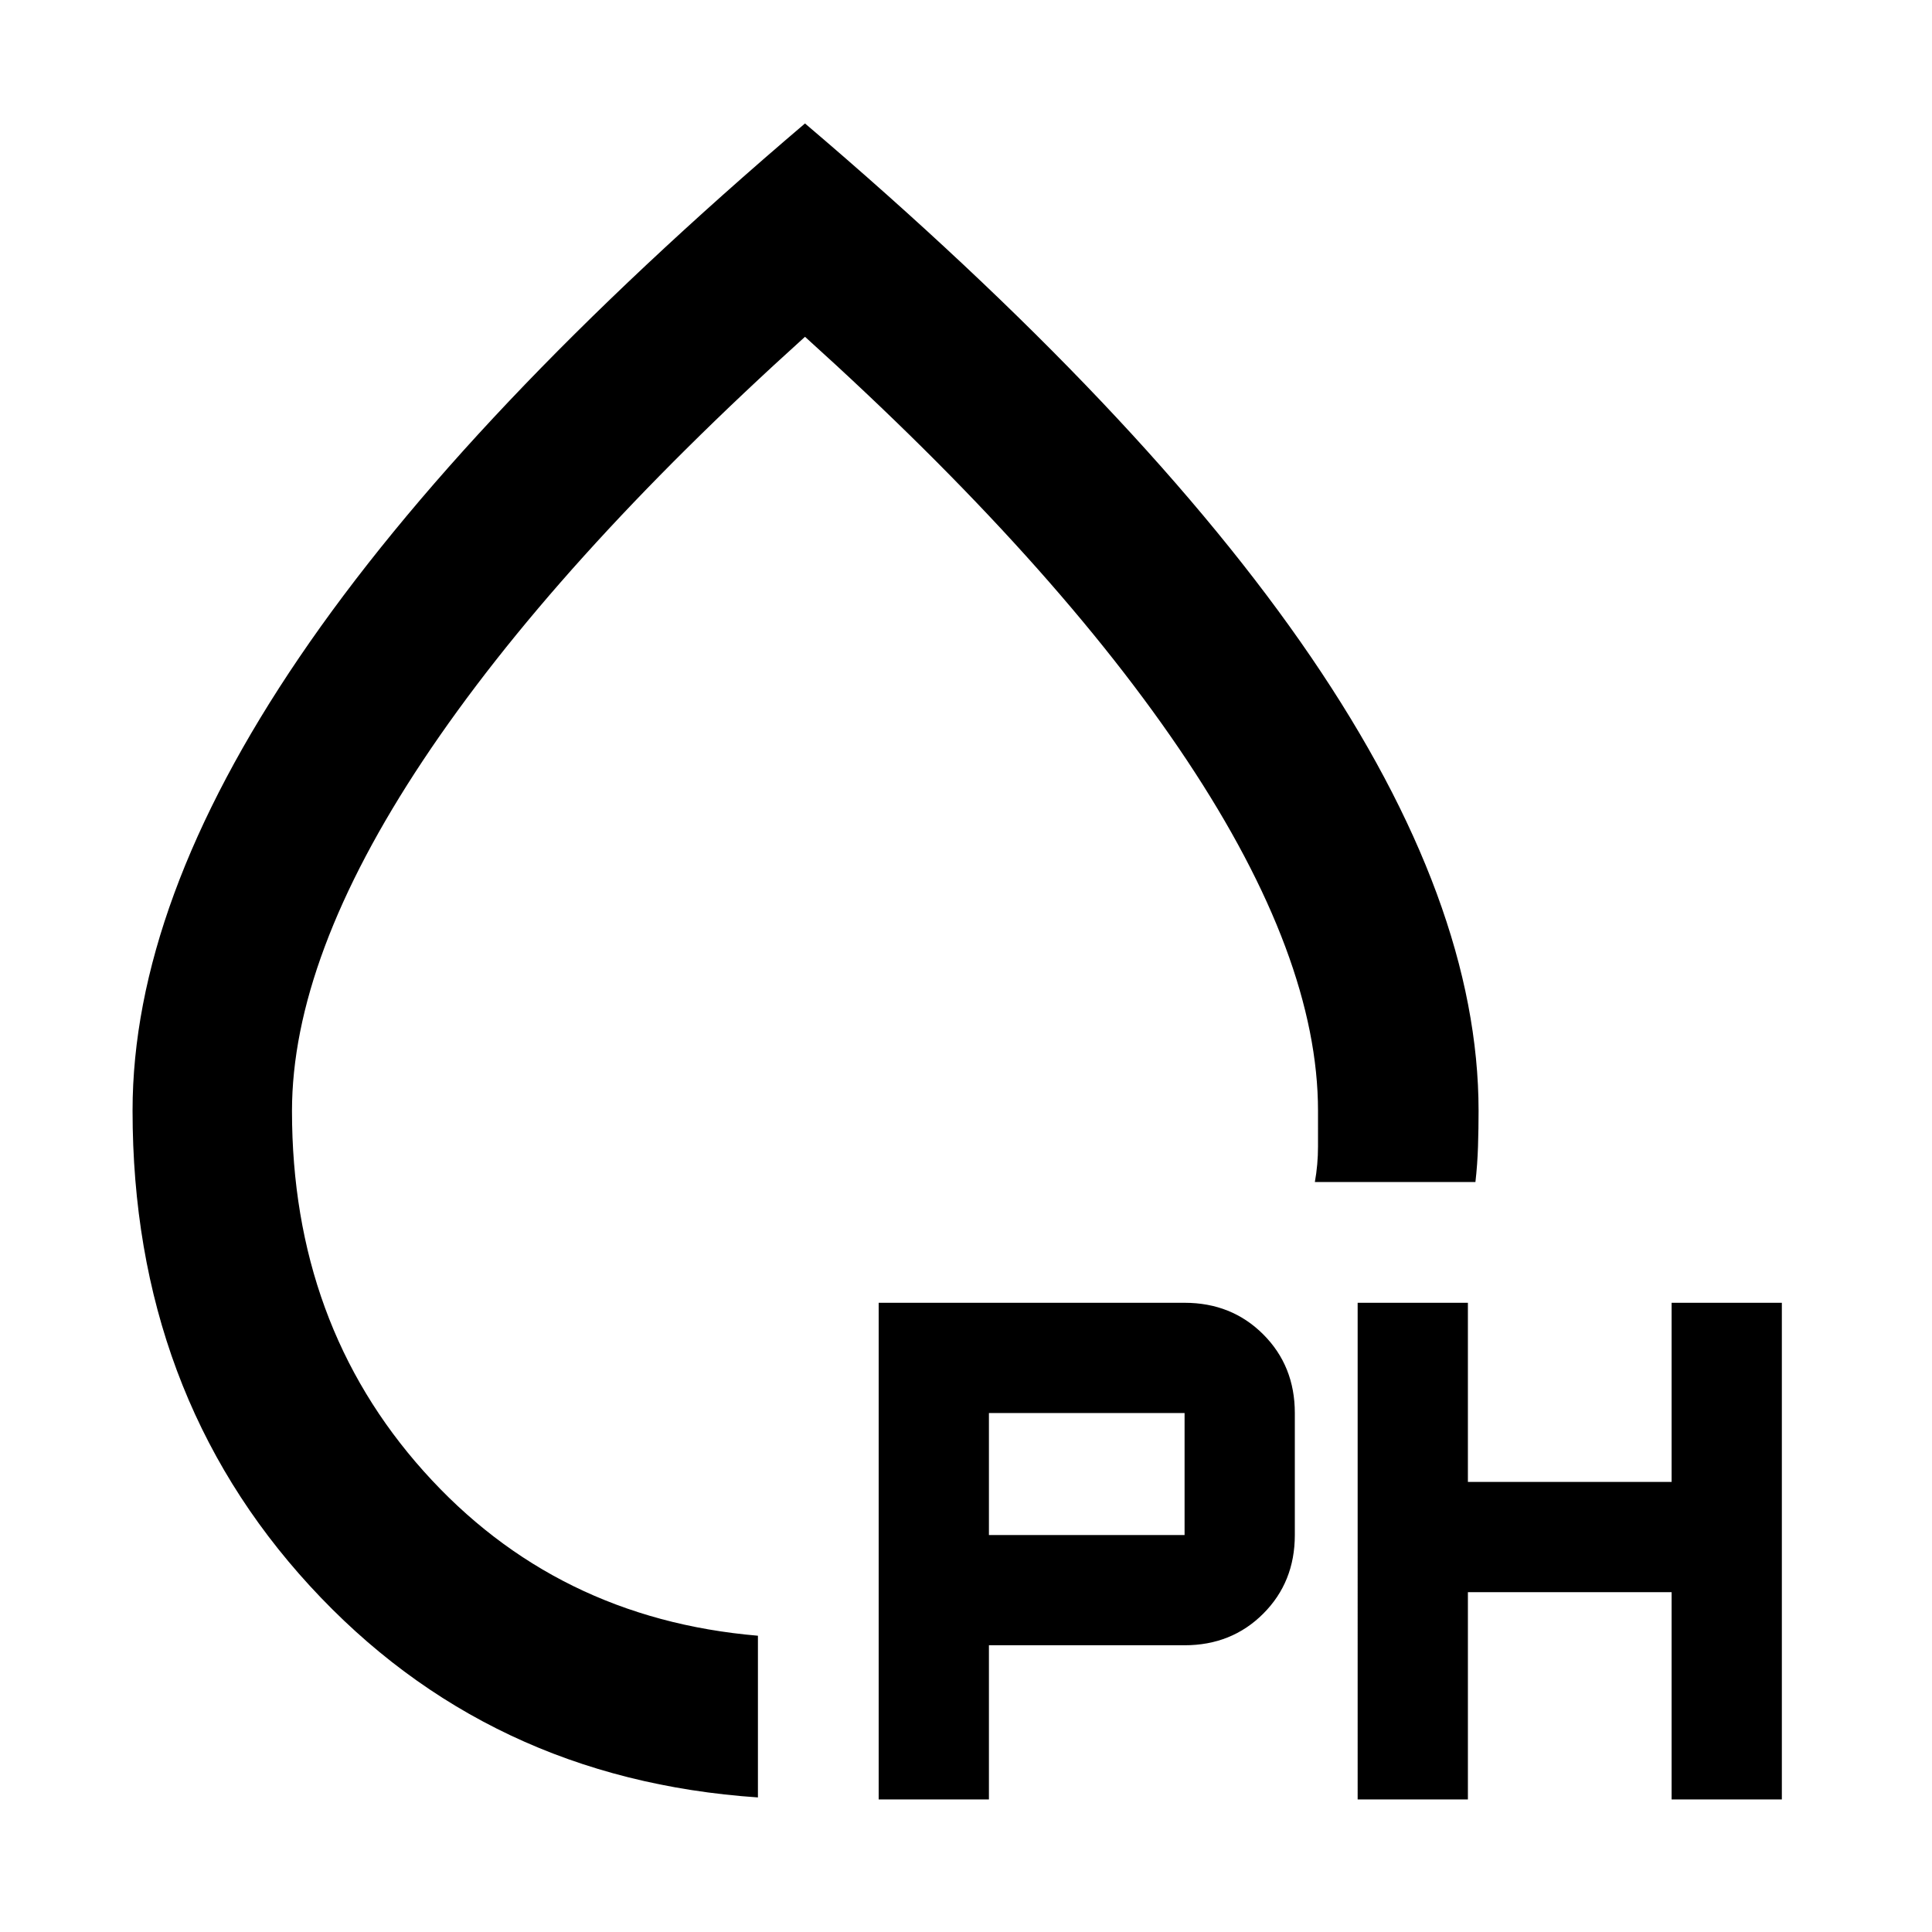 <svg xmlns="http://www.w3.org/2000/svg" width="48" height="48" viewBox="0 96 960 960"><path d="M376.609 989.131q-134.522-9.13-222.631-105.094-88.11-95.964-88.11-236.141 0-103.287 82.892-225.309Q231.652 300.565 400 157.347q168.348 143.218 251.522 265.265Q734.696 544.659 734.696 648q0 8.696-.282 17.674-.283 8.978-1.283 17.674h-79.783q1.565-8.696 1.565-17.674V648q0-76.174-65.087-174.13Q524.739 375.913 400 263.348 275.261 375.913 210.174 473.87q-65.087 97.956-65.087 174.213 0 105.848 65.457 178.991Q276 900.217 376.609 908.782v80.349ZM400 587.13Zm36.609 403.001V743.348h152q23.391 0 39.087 15.696 15.695 15.696 15.695 39.087v60.609q0 23.391-15.695 39.087-15.696 15.696-39.087 15.696h-97.218v76.608h-54.782Zm238 0V743.348h54.782v89h101.218v-89h54.782v246.783h-54.782v-103H729.391v103h-54.782ZM491.391 858.74h97.218v-60.609h-97.218v60.609Z"/></svg>